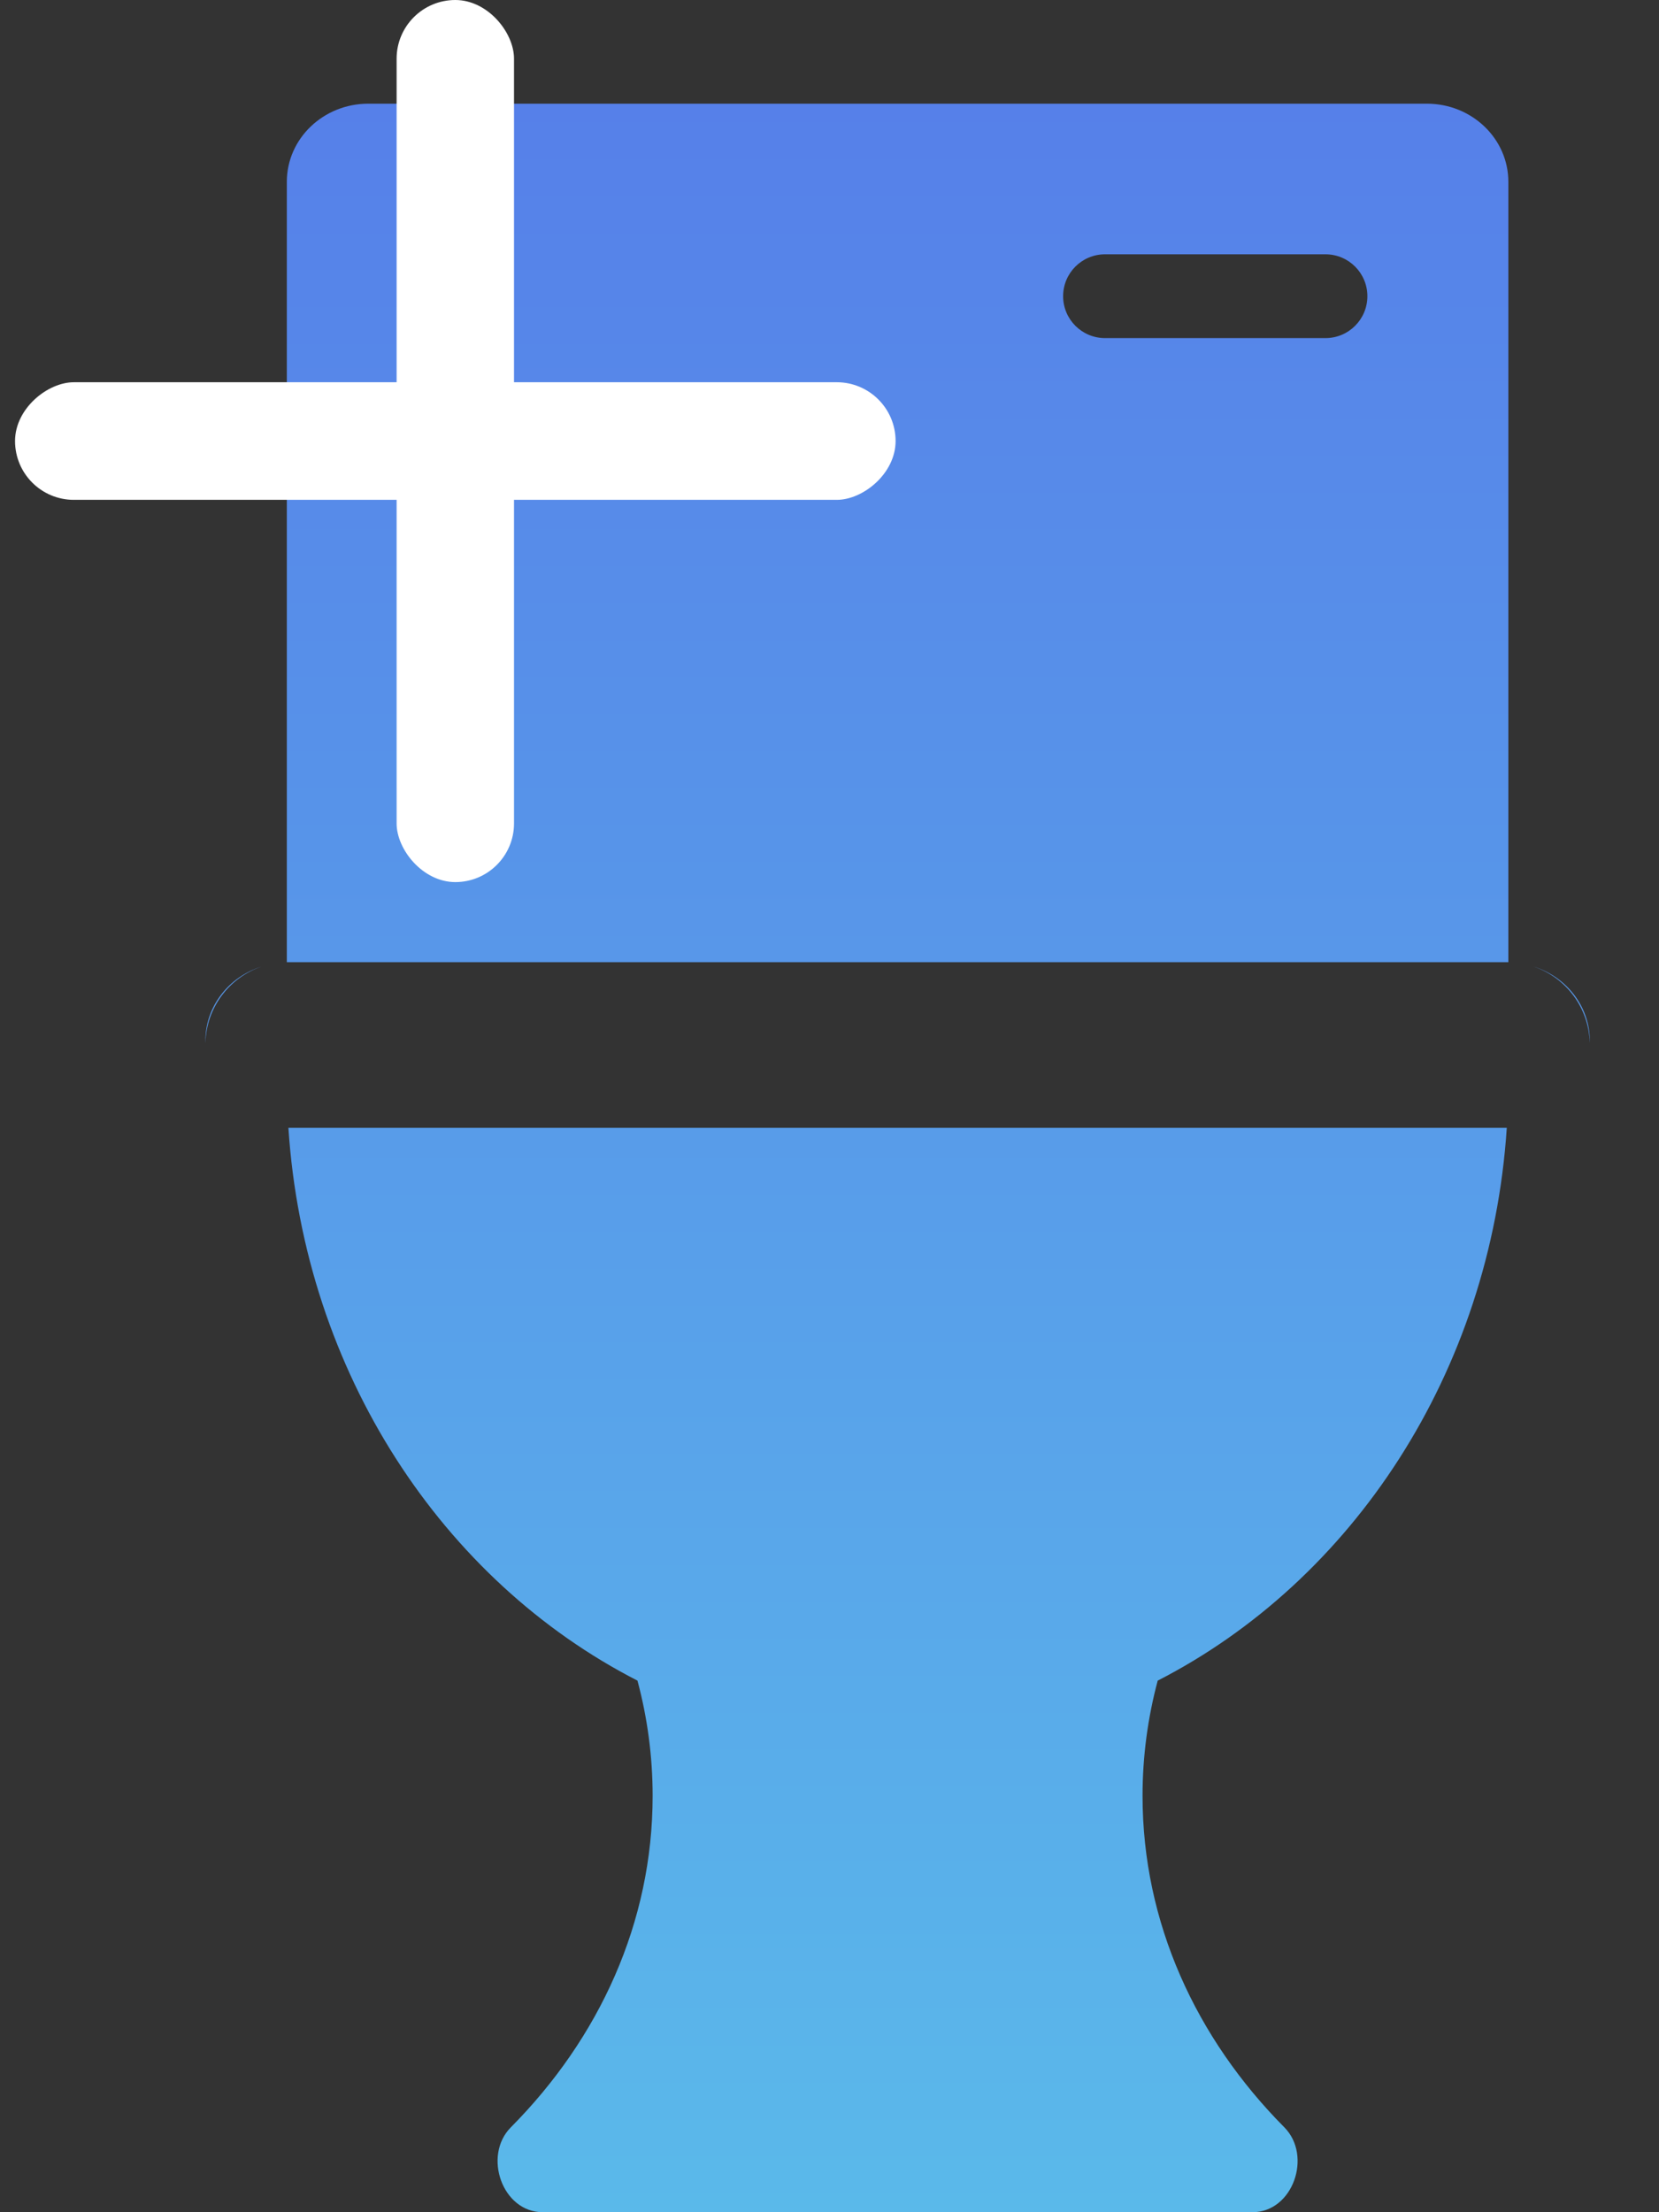 <svg width="105" height="140" viewBox="0 0 105 140" fill="none" xmlns="http://www.w3.org/2000/svg">
<rect x="0" y="0" width="105" height="140" fill="#333333" stroke="none"/>
<path fill-rule="evenodd" clip-rule="evenodd" d="M23.308 6.562C20.462 6.562 18.154 8.775 18.154 11.505V60.891C18.183 60.891 18.213 60.891 18.242 60.891H95.377C95.396 60.891 95.415 60.891 95.434 60.891C95.444 60.891 95.455 60.891 95.465 60.891V11.505C95.465 8.775 93.157 6.562 90.311 6.562H23.308ZM13 65.868C13 63.678 14.485 61.821 16.542 61.172C14.522 61.865 13.059 63.756 13.002 65.997C13.001 65.954 13 65.911 13 65.868ZM40.346 106.358C28.028 100.047 19.272 86.874 18.253 71.375H95.366C94.347 86.874 85.591 100.047 73.273 106.358C72.645 108.702 72.313 111.145 72.313 113.655C72.313 121.666 75.694 128.993 81.288 134.628C83.066 136.419 81.843 140 79.264 140H34.356C31.777 140 30.553 136.419 32.331 134.628C37.925 128.993 41.306 121.666 41.306 113.655C41.306 111.145 40.974 108.702 40.346 106.358ZM100.619 65.868C100.619 65.911 100.618 65.954 100.617 65.997C100.56 63.756 99.097 61.865 97.077 61.172C99.134 61.821 100.619 63.678 100.619 65.868ZM69.937 16.094C68.473 16.094 67.286 17.281 67.286 18.745C67.286 20.209 68.473 21.396 69.937 21.396H83.892C85.356 21.396 86.543 20.209 86.543 18.745C86.543 17.281 85.356 16.094 83.892 16.094H69.937Z" fill="url(#paint0_linear)"/>
<rect x="0.952" y="31.633" width="7.443" height="55.731" rx="3.722" transform="rotate(-90 0.952 31.633)" fill="white"/>
<rect x="25.102" width="7.431" height="55.823" rx="3.715" fill="white"/>
<defs>
<linearGradient id="paint0_linear" x1="56.809" y1="6.562" x2="56.809" y2="140" gradientUnits="userSpaceOnUse">
<stop stop-color="#5680E9"/>
<stop offset="1" stop-color="#5AB9EA"/>
</linearGradient>
</defs>
</svg>
